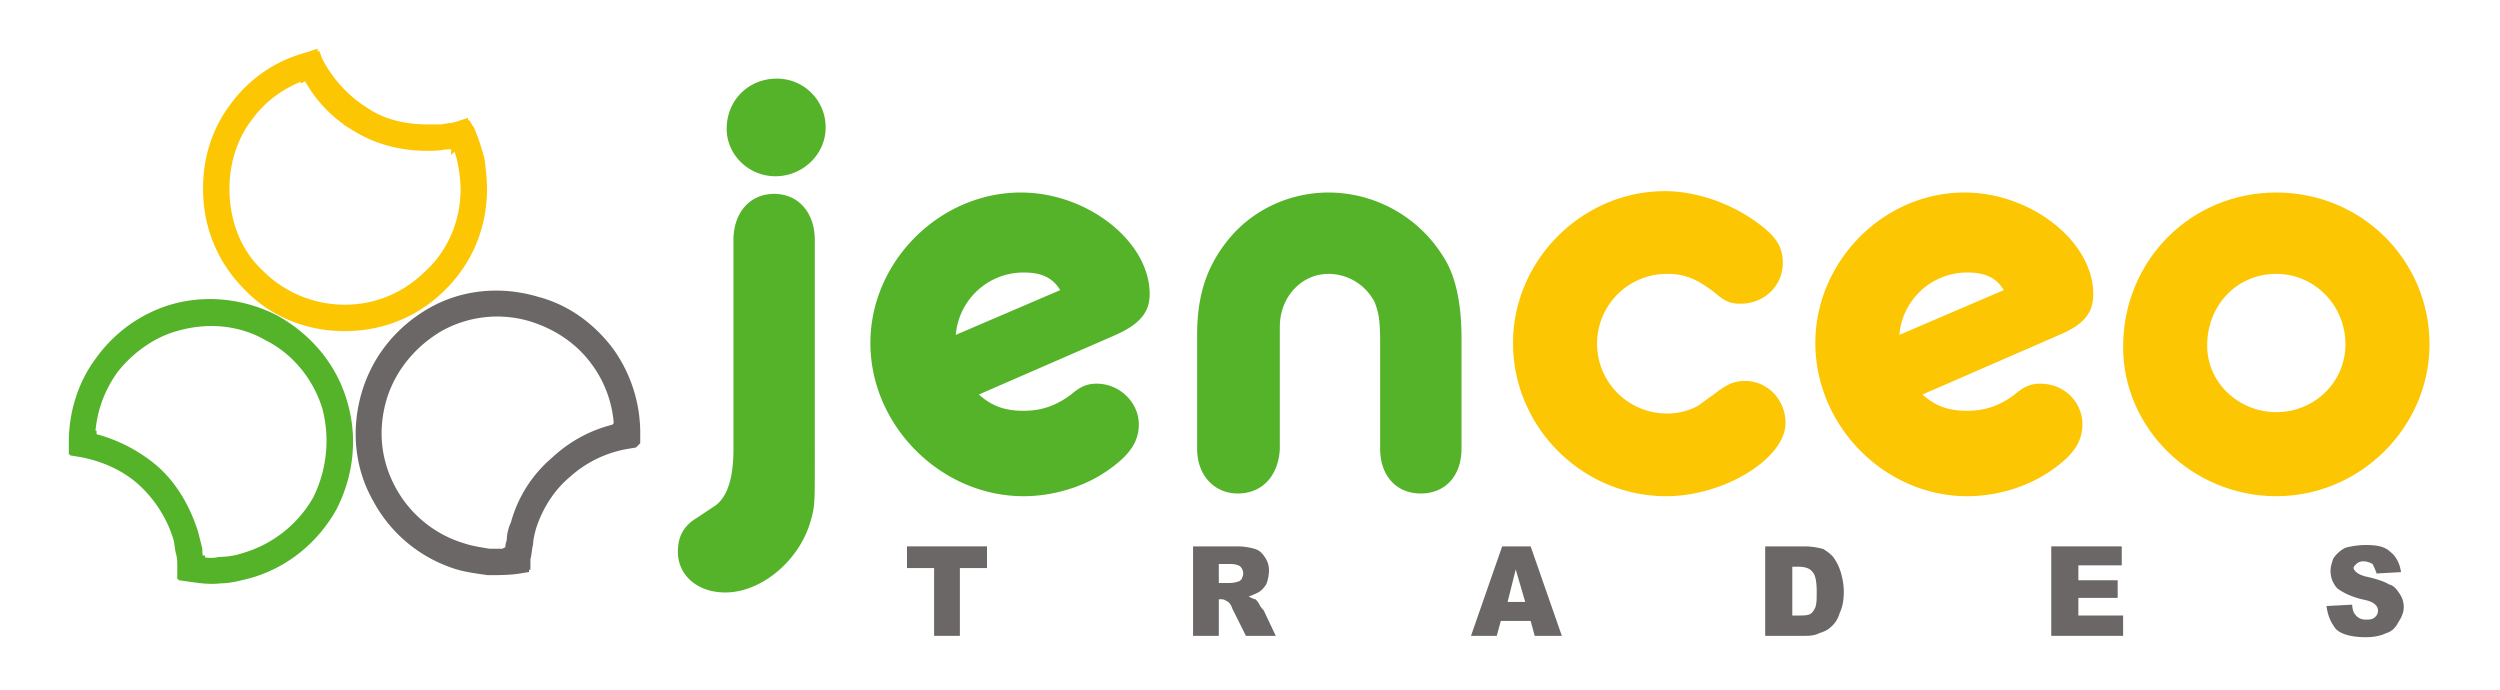 <svg id="Layer_x0020_1" xmlns="http://www.w3.org/2000/svg" width="1844" height="509" viewBox="0 0 1844 509">
  <g id="_2440588487824">
    <rect id="Rectangle_1" data-name="Rectangle 1" width="1844" height="509" fill="none"/>
    <path id="Path_1" data-name="Path 1" d="M573,58c-21,0-37,16-37,37,0,19,16,35,36,35s37-16,37-36A35.85,35.85,0,0,0,573,58Zm28,126v-7c0-20-12-34-30-34s-30,14-30,34V331c0,23-5,37-15,43l-12,8c-10,6-14,14-14,25,0,17,14,30,35,30,27,0,55-24,63-53,3-10,3-14,3-40V184Z" fill="#54b329"/>
    <path id="_1" data-name="1" d="M722,291l101-44c18-8,25-17,25-30,0-39-46-75-95-75-60,0-111,51-111,111,0,61,52,113,113,113,22,0,45-7,62-19,16-11,23-21,23-34,0-16-14-30-31-30-7,0-12,2-19,8-12,9-23,12-35,12C742,303,732,300,722,291Zm60-77-77,33a50.12,50.12,0,0,1,50-46C767,201,776,204,782,214Z" fill="#54b329"/>
    <path id="_2" data-name="2" d="M1018,324v7c0,20,12,33,30,33s30-13,30-33V249c0-24-4-45-13-59a99.819,99.819,0,0,0-85-48c-29,0-57,13-75,36-15,19-22,40-22,69v84c0,20,13,33,30,33,18,0,30-13,31-33V241c0-22,16-39,36-39a38.415,38.415,0,0,1,34,21c3,8,4,13,4,31Z" fill="#54b329"/>
    <path id="_3" data-name="3" d="M1116,253c0,62,51,113,113,113,43,0,88-28,88-54,0-17-13-31-30-31-7,0-12,2-19,7-8,6-14,10-15,11a47.508,47.508,0,0,1-24,6,51.5,51.5,0,0,1,1-103c13,0,22,4,35,14,8,7,12,8,19,8,17,0,31-13,31-30,0-13-6-21-22-32-19-13-43-21-65-21C1167,141,1116,192,1116,253Z" fill="#fcc603"/>
    <path id="_4" data-name="4" d="M1418,291l101-44c19-8,25-17,25-30,0-39-46-75-95-75-60,0-110,51-110,111,0,61,51,113,112,113,22,0,45-7,62-19,16-11,23-21,23-34,0-16-13-30-31-30-7,0-12,2-19,8-12,9-23,12-35,12C1438,303,1428,300,1418,291Zm60-77-77,33a50.12,50.12,0,0,1,50-46C1463,201,1472,204,1478,214Z" fill="#fcc603"/>
    <path id="_5" data-name="5" d="M1679,142c-63,0-113,50-113,114,0,60,51,110,113,110s113-51,113-112C1792,192,1742,142,1679,142Zm0,60c28,0,51,23,51,52,0,28-23,50-51,50s-51-22-51-49C1628,225,1650,202,1679,202Z" fill="#fcc603"/>
    <path id="Path_2" data-name="Path 2" d="M669,403h59v16H708v50H689V419H669Z" fill="#6b6767"/>
    <path id="_1-2" data-name="1" d="M880,469V403h32a46.357,46.357,0,0,1,14,2c3,1,5,3,7,6a16.894,16.894,0,0,1,3,10,29.585,29.585,0,0,1-2,10q-3,4.5-6,6a48.752,48.752,0,0,1-7,3c2,1,4,2,5,2a13.8,13.8,0,0,1,3,4,13.8,13.8,0,0,0,3,4l9,19H919l-10-20a10.69,10.69,0,0,0-3-5c-2-1-3-2-5-2h-2v27Zm19-39h8a17.594,17.594,0,0,0,6-1c1,0,2-1,3-2,0-1,1-2,1-4a7.638,7.638,0,0,0-2-5c-1-1-4-2-7-2h-9Z" fill="#6b6767"/>
    <path id="_2-2" data-name="2" d="M1129,458h-22l-3,11h-19l23-66h21l23,66h-20Zm-4-14-7-24-6,24Z" fill="#6b6767"/>
    <path id="_3-2" data-name="3" d="M1302,403h29a52.124,52.124,0,0,1,14,2c3,2,6,4,8,7a36.966,36.966,0,0,1,5,11,50.666,50.666,0,0,1,2,13c0,7-1,12-3,16a20.749,20.749,0,0,1-6,10c-3,3-6,4-9,5-4,2-8,2-11,2h-29Zm20,15v36h4c4,0,7,0,9-1s3-3,4-5c1-3,1-6,1-12,0-7-1-12-3-14-2-3-6-4-11-4Z" fill="#6b6767"/>
    <path id="_4-2" data-name="4" d="M1513,403h52v14h-32v11h29v13h-29v13h33v15h-53Z" fill="#6b6767"/>
    <path id="_5-2" data-name="5" d="M1716,447l19-1c0,3,1,6,2,7a9.1,9.1,0,0,0,8,4c3,0,5,0,7-2a6.021,6.021,0,0,0,0-9c-2-2-5-3-10-4-8-2-14-5-18-8a19.01,19.01,0,0,1-5-13c0-3,1-6,2-9a23.609,23.609,0,0,1,9-8,60.525,60.525,0,0,1,15-2c8,0,14,1,18,5,4,3,7,8,8,15l-18,1a48.752,48.752,0,0,0-3-7,14.453,14.453,0,0,0-7-2,7.638,7.638,0,0,0-5,2c-1,1-2,2-2,3s1,2,2,3,3,2,6,3q13.5,3,18,6c4,1,6,4,8,7a16.894,16.894,0,0,1,3,10c0,4-2,8-4,11-2,4-5,7-9,8q-6,3-15,3c-10,0-18-2-22-6C1719,459,1717,454,1716,447Z" fill="#6b6767"/>
    <path id="Path_3" data-name="Path 3" d="M224,57c-16,6-30,16-40,30-11,14-17,33-17,52,0,25,9,47,25,62a87.745,87.745,0,0,0,62,26c25,0,46-10,62-26,16-15,26-37,26-62a110.19,110.19,0,0,0-2-18c-1-5-2-9-4-13l-1,1v-2c-2,1-5,1-7,1-4,1-9,1-13,1q-30,0-54-15a95.622,95.622,0,0,1-35-37l-2,1ZM172,78a98.115,98.115,0,0,1,54-37l6-2v1h2l2,5a95.367,95.367,0,0,0,33,36c13,9,29,13,46,13h11c4-1,8-1,11-2l6-2v1h2l3,5a172.327,172.327,0,0,1,7,21,163.523,163.523,0,0,1,2,22c0,29-11,54-30,73s-44,30-73,30c-28,0-54-11-72-30-19-19-30-44-30-73C152,116,159,95,172,78Z" fill="#fcc603" stroke="#fcc603" stroke-width="4.486"/>
    <path id="Path_4" data-name="Path 4" d="M455,313a86.323,86.323,0,0,0-17-46c-11-15-27-26-46-32a86.452,86.452,0,0,0-67,7c-19,11-35,29-42,52-7,24-4,47,7,67a87.662,87.662,0,0,0,52,42c6,2,13,3,19,4h12v-1l2-1a12.683,12.683,0,0,1,1-6,30.793,30.793,0,0,1,3-13,93.4,93.4,0,0,1,30-47,98.642,98.642,0,0,1,45-24v-1Zm-5-55a104.322,104.322,0,0,1,20,62v6l-1,1-1,1-6,1a87.024,87.024,0,0,0-43,21c-12,10-21,24-26,40-1,4-2,8-2,11-1,4-1,8-2,11v6h-1v2l-6,1c-7,1-15,1-22,1-7-1-15-2-22-4a102.155,102.155,0,0,1-61-50c-13-23-16-51-8-78s26-48,49-61,51-16,78-8C419,227,437,241,450,258Z" fill="#6b6767" stroke="#6b6767" stroke-width="4.486"/>
    <path id="Path_5" data-name="Path 5" d="M53,326c0-22,7-44,20-61a102.6,102.6,0,0,1,53-38c27-8,55-4,78,8,23,13,42,34,50,62,8,27,4,55-8,78-13,23-34,41-61,49-8,2-15,4-22,4-8,1-15,0-22-1l-7-1v-1h-1v-6c0-4,0-8-1-11-1-4-1-8-2-11a93.076,93.076,0,0,0-26-41c-12-11-28-18-44-21l-6-1v-1H53Zm32-53a89.576,89.576,0,0,0-17,47h1v2a113.46,113.46,0,0,1,45,23c14,12,24,29,30,48l3,12c0,2,0,5,1,7h1v1a28.542,28.542,0,0,0,13,0,56.625,56.625,0,0,0,18-3,90.412,90.412,0,0,0,53-42,96.253,96.253,0,0,0,7-67c-7-23-23-42-43-52-19-11-43-14-67-7C112,247,96,259,85,273Z" fill="#54b329" stroke="#54b329" stroke-width="4.486"/>
  </g>
</svg>

